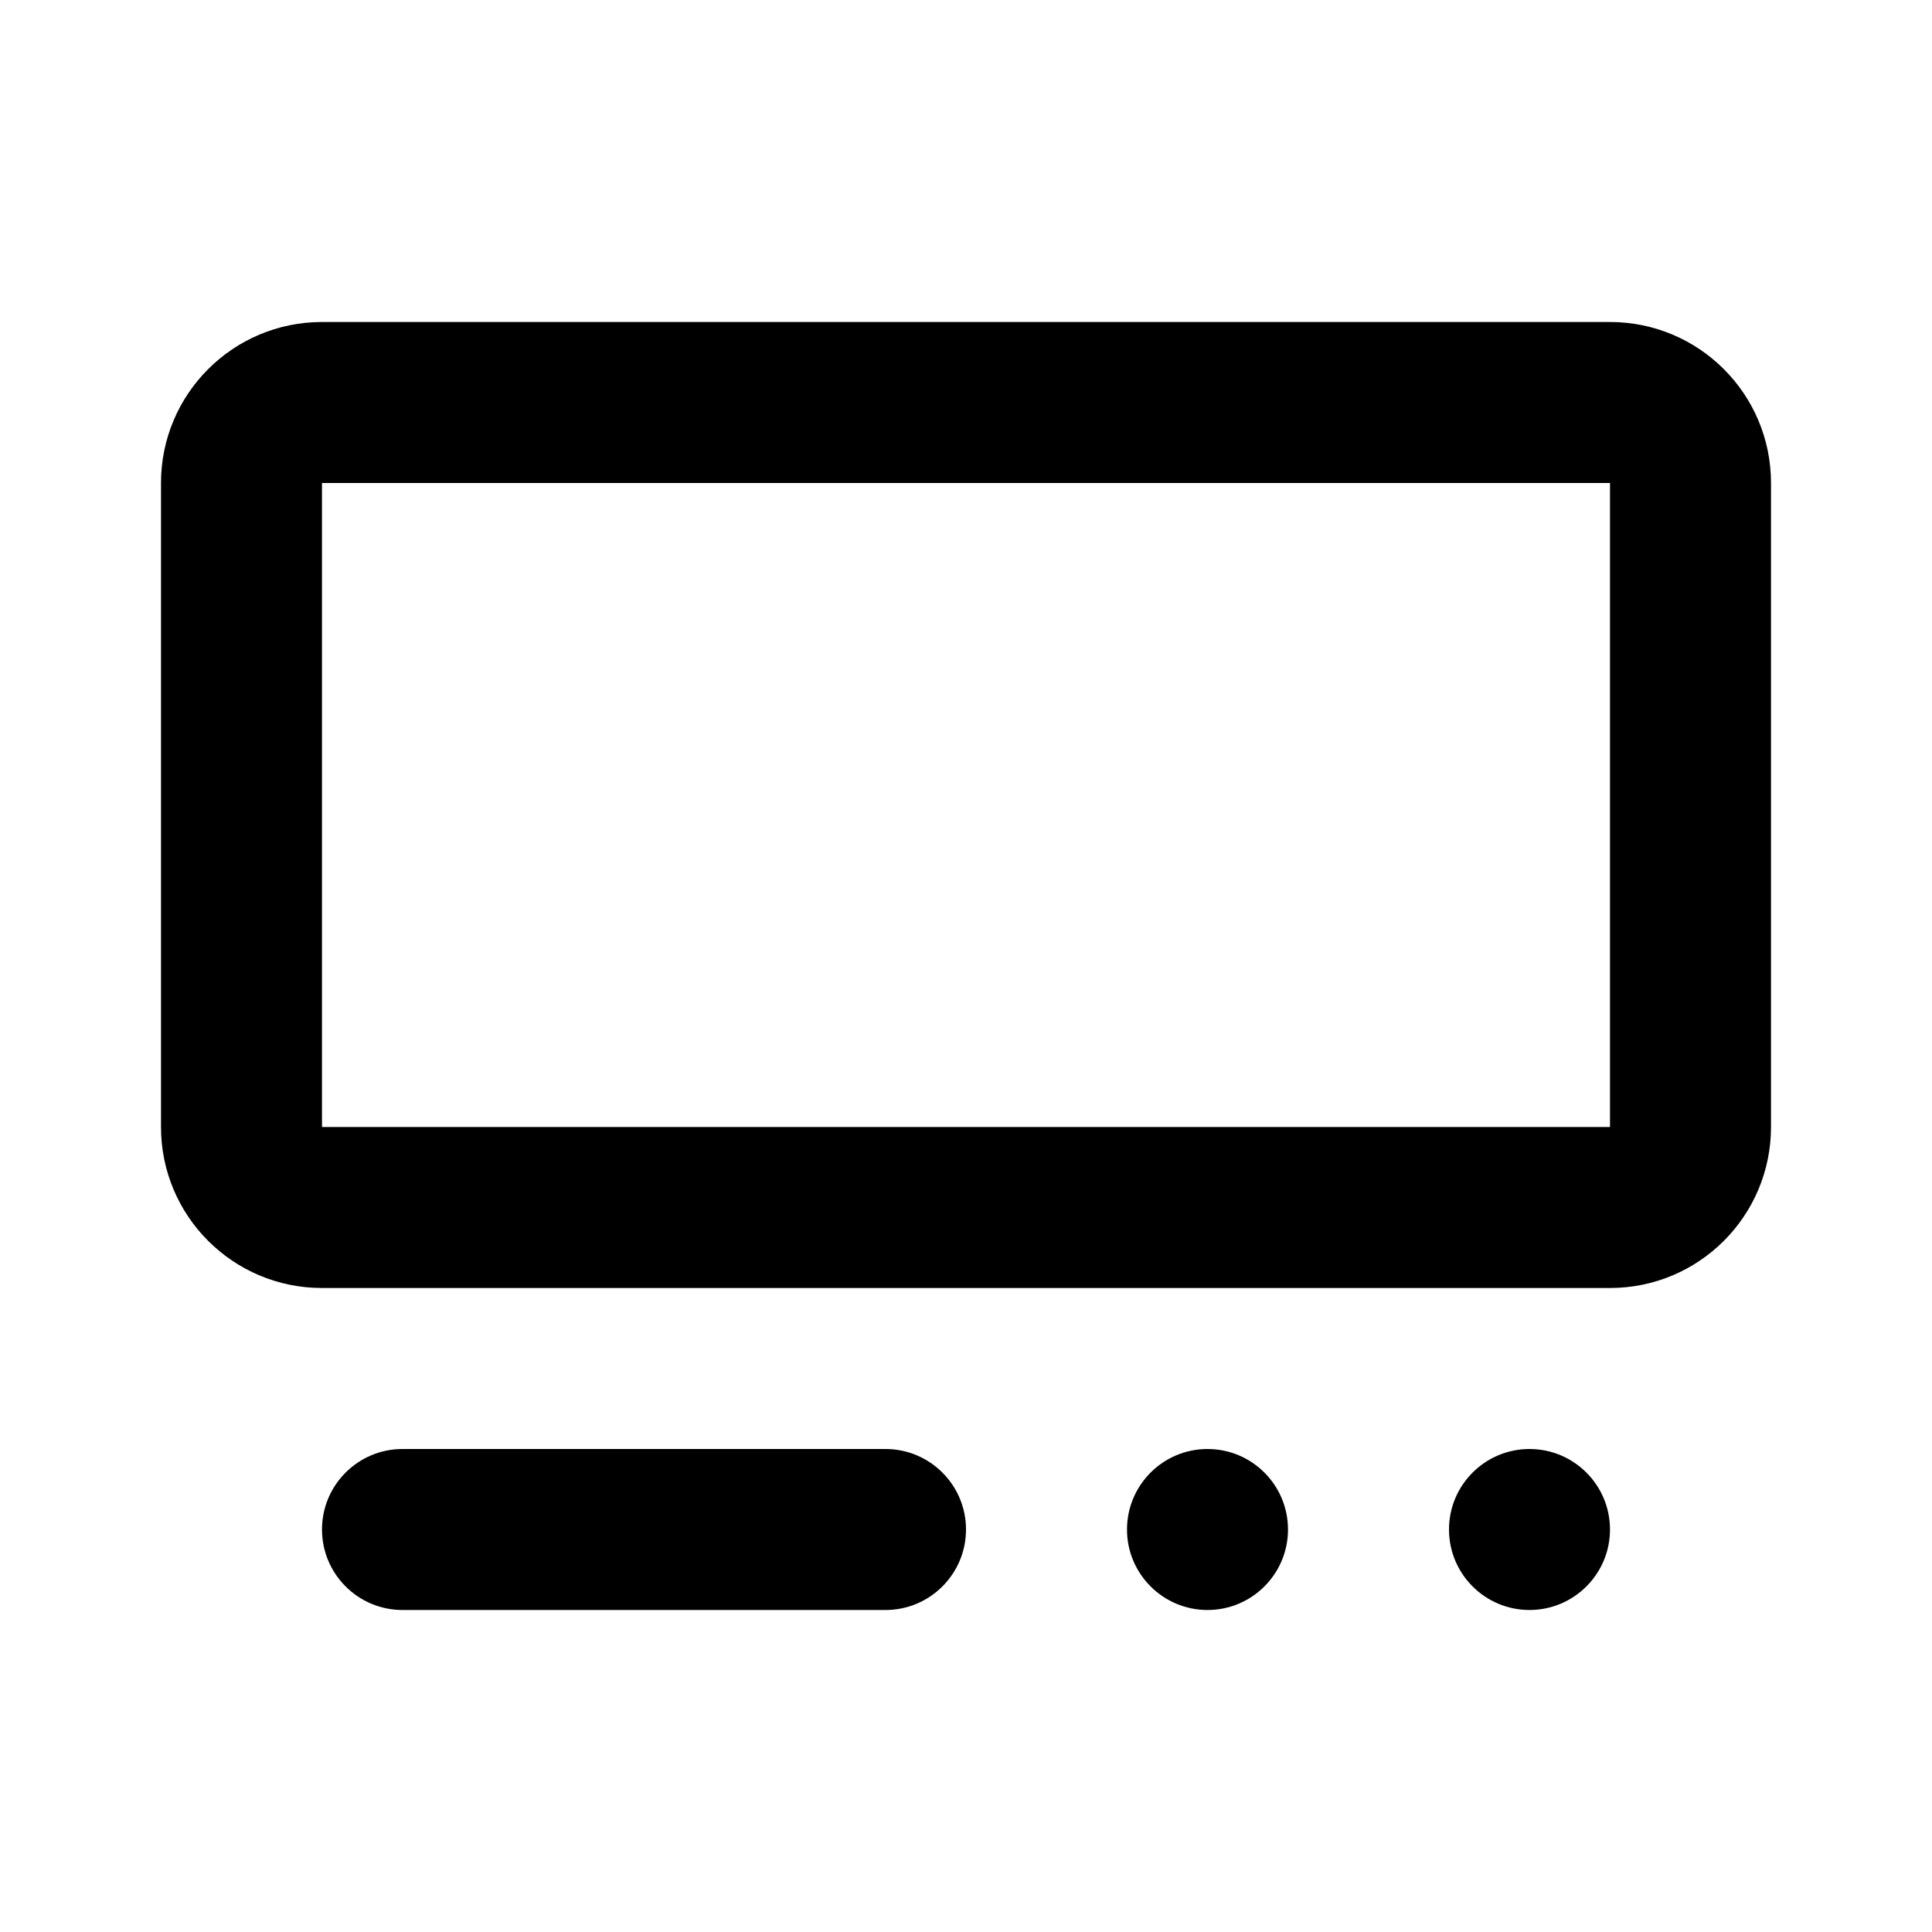 <svg width="24" height="24" viewBox="0 0 24 24" fill="none" xmlns="http://www.w3.org/2000/svg">
<path fill-rule="evenodd" clip-rule="evenodd" d="M4 4C2.895 4 2 4.895 2 6V14C2 15.105 2.895 16 4 16H20C21.105 16 22 15.105 22 14V6C22 4.895 21.105 4 20 4H4ZM4 6L20 6V14H4V6ZM19 20C19.552 20 20 19.552 20 19C20 18.448 19.552 18 19 18C18.448 18 18 18.448 18 19C18 19.552 18.448 20 19 20ZM16 19C16 19.552 15.552 20 15 20C14.448 20 14 19.552 14 19C14 18.448 14.448 18 15 18C15.552 18 16 18.448 16 19ZM5 18C4.448 18 4 18.448 4 19C4 19.552 4.448 20 5 20H11C11.552 20 12 19.552 12 19C12 18.448 11.552 18 11 18H5Z" fill="currentColor"/>
</svg>
